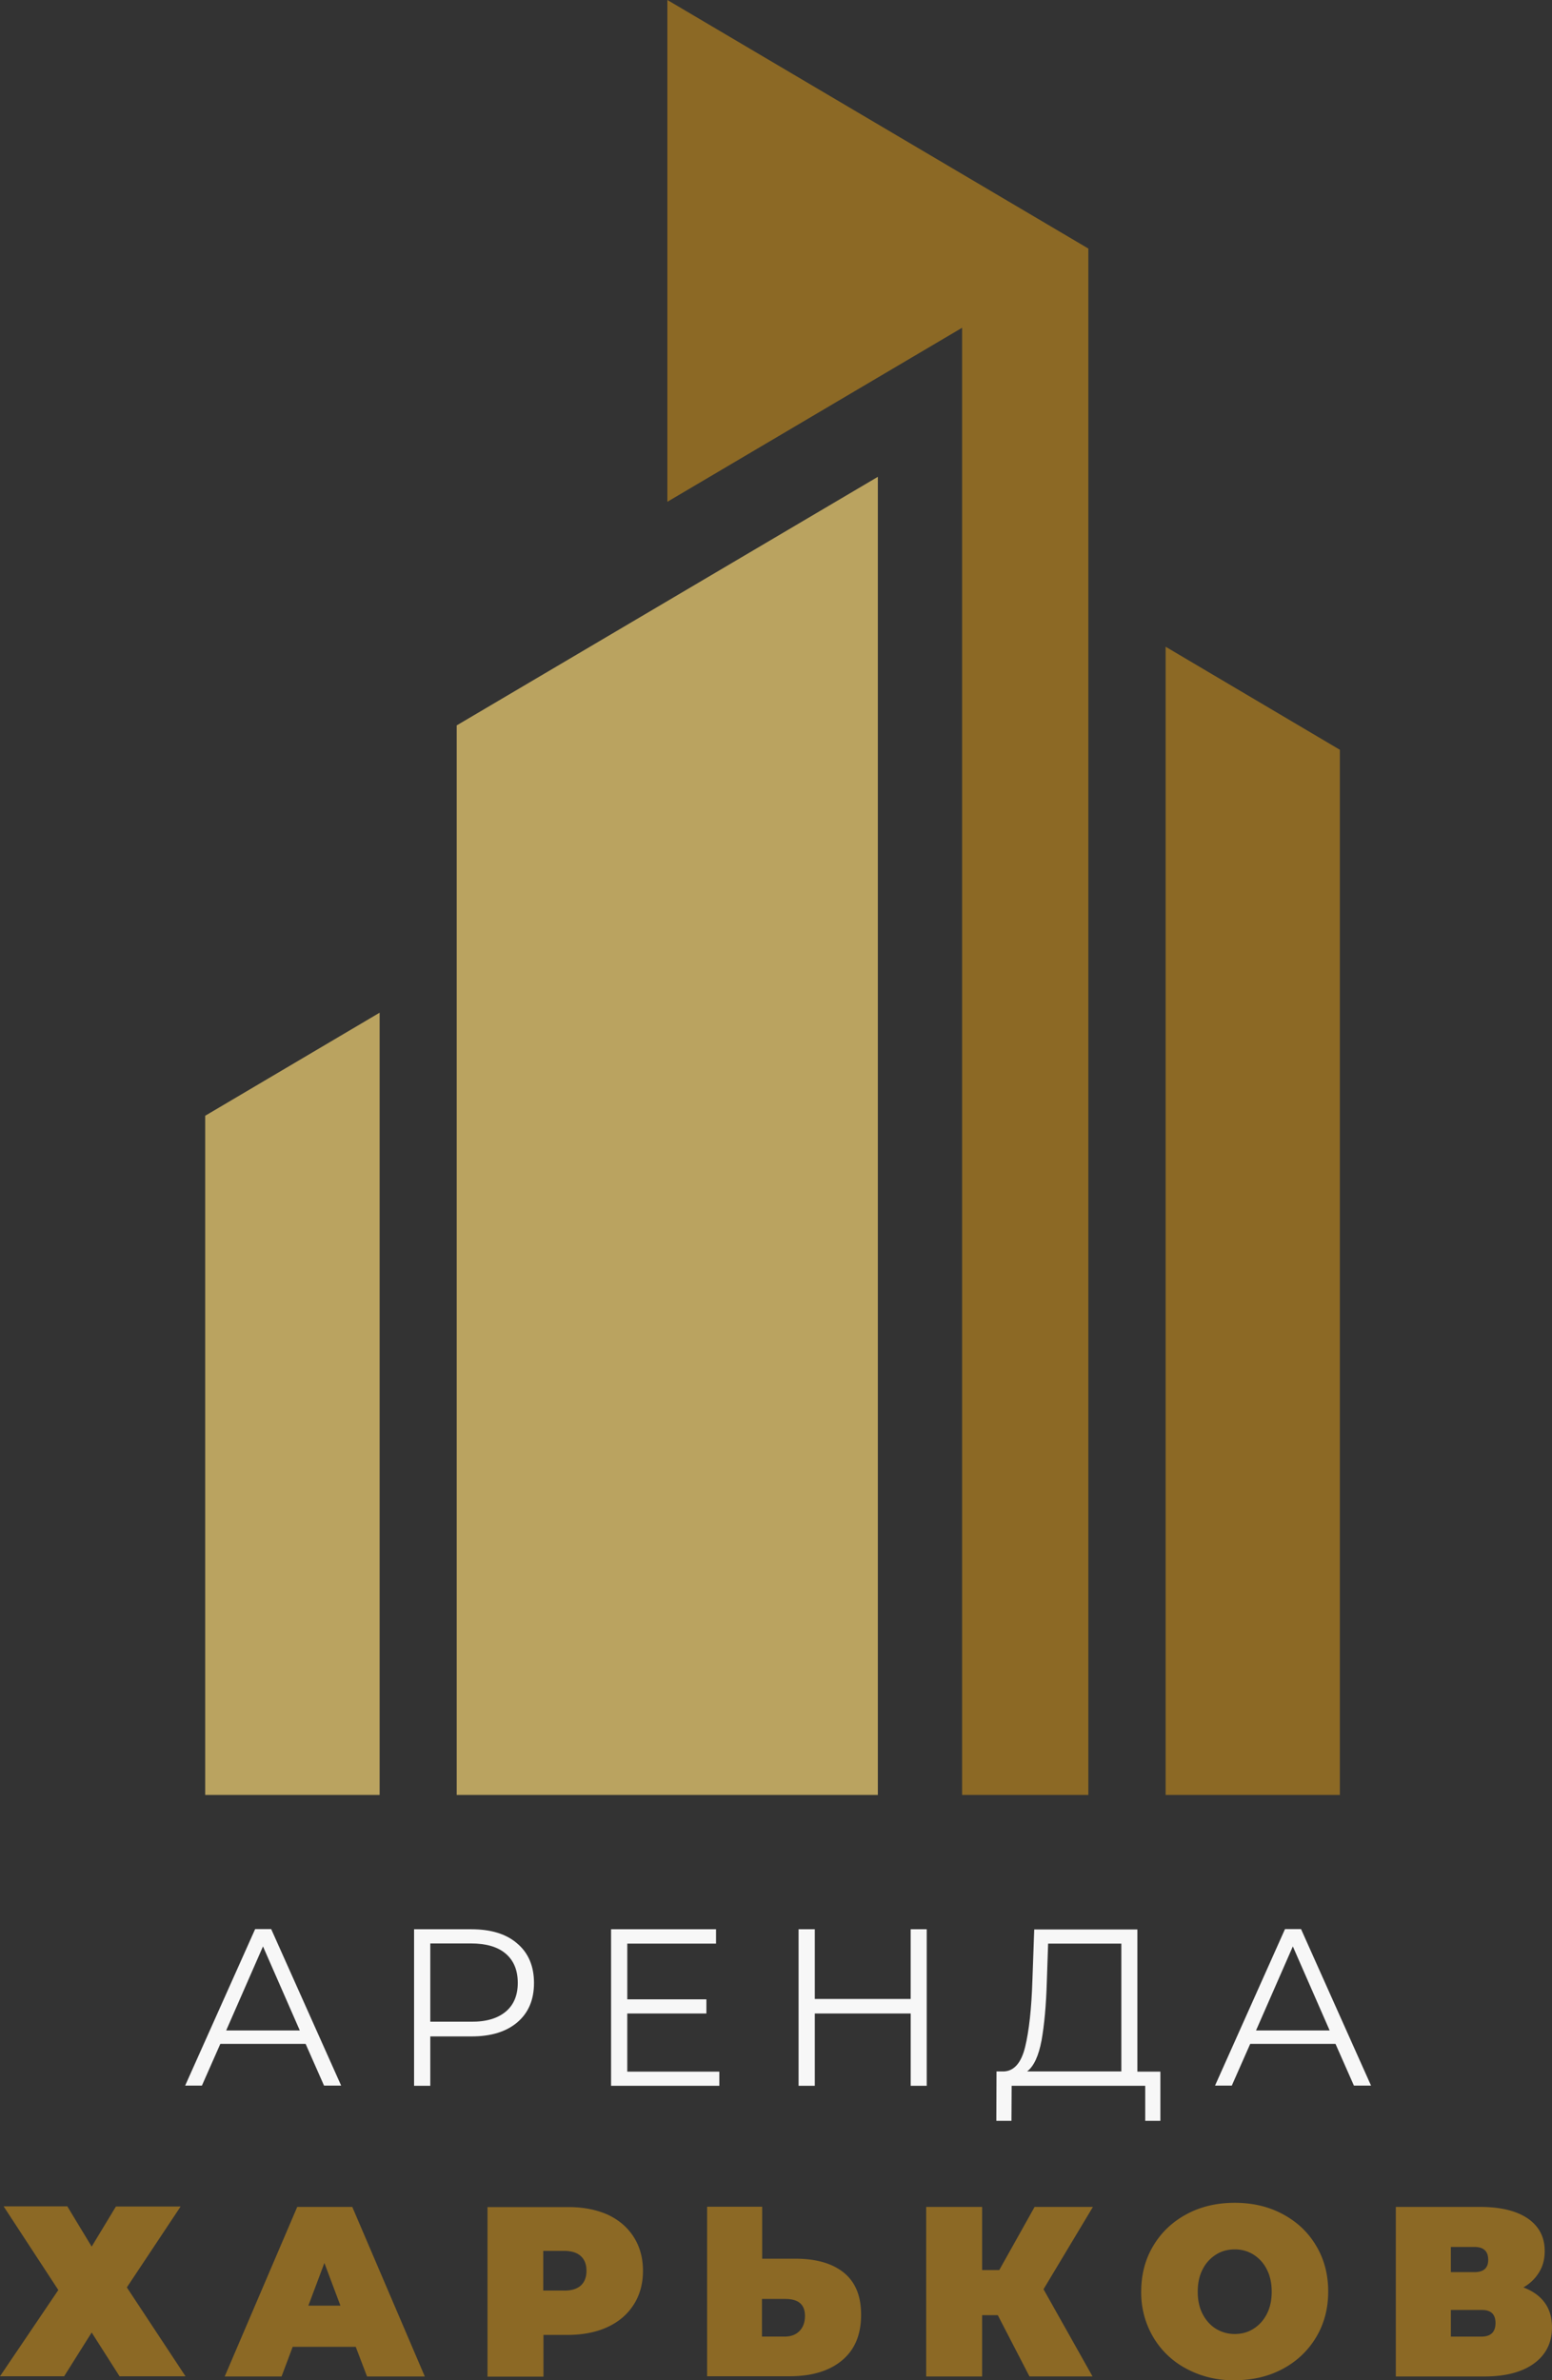 <svg width="60" height="92" fill="none" xmlns="http://www.w3.org/2000/svg"><rect width="100%" height="100%" fill="#333333" stroke="none"/><path d="M51.799 28.981v40.397h-6.736v-44.38l6.736 3.983zM25.8 0v19.395l11.394-6.726v56.709h4.882V9.608L25.801 0z" fill="#8C6925"/><path d="M33.938 18.43v50.948H17.656v-41.34l16.282-9.608zM7.933 43.126v26.252h6.743V39.143l-6.743 3.983z" fill="#BAA360"/><path d="M11.815 79H8.518l-.712 1.613h-.648l2.706-6.05h.62l2.705 6.05h-.662L11.815 79zm-.225-.519l-1.423-3.248-1.423 3.248h2.846zm8.412-3.356c.43.367.642.879.642 1.52 0 .648-.212 1.152-.642 1.52-.43.367-1.021.547-1.775.547h-1.592v1.908h-.627v-6.05h2.212c.76 0 1.353.18 1.782.555zm-.45 2.629c.31-.26.465-.634.465-1.11 0-.49-.155-.864-.465-1.13-.31-.266-.761-.396-1.346-.396h-1.571v3.025h1.57c.593.007 1.037-.13 1.347-.39zm8.257 2.312v.554h-4.185v-6.05h4.058v.555h-3.431v2.153h3.058v.548H24.25v2.247h3.558v-.007zm8.018-5.496v6.05h-.62v-2.794H31.5v2.794h-.627v-6.05h.627v2.694h3.706V74.57h.62zm9.033 5.496v1.908h-.586V80.62H39.11l-.007 1.354h-.585l.007-1.909h.296c.388-.021.662-.338.81-.943.148-.605.247-1.47.282-2.585l.07-1.96h3.988v5.496h.888v-.007zm-4.595-1.196c-.112.598-.296.994-.556 1.195h3.642v-4.94H40.52l-.05 1.47c-.027.921-.098 1.677-.204 2.275zM51.63 79h-3.297l-.712 1.613h-.648l2.705-6.05h.62l2.706 6.05h-.662L51.63 79zm-.226-.519l-1.423-3.248-1.423 3.248h2.846z" fill="#F7F7F7"/><path d="M2.607 85.287l.937 1.549.937-1.549h2.501l-2.078 3.126 2.268 3.436h-2.55l-1.078-1.693-1.064 1.692H0l2.255-3.334L.14 85.28h2.466v.007zm11.146 5.423h-2.438l-.43 1.146H8.687l2.804-6.554h2.128l2.804 6.554H14.19l-.437-1.145zm-.592-1.591l-.62-1.65-.62 1.65h1.24zm10.322-3.522c.437.202.775.49 1.014.864.24.375.36.814.36 1.311s-.12.936-.36 1.31c-.24.375-.577.664-1.014.865-.437.202-.958.303-1.55.303h-.923v1.613h-2.163v-6.554h3.086c.592-.007 1.106.094 1.55.288zm-1.029 2.744c.148-.137.219-.324.219-.569 0-.245-.07-.432-.219-.569-.148-.137-.366-.202-.662-.202h-.79v1.534h.79c.296.008.514-.064.662-.194zm10.188-.482c.437.367.648.9.648 1.613 0 .77-.246 1.354-.74 1.764-.493.41-1.17.612-2.036.612h-3.177v-6.553h2.128v2.009h1.331c.796.007 1.41.194 1.846.555zm-1.733 2.24c.14-.145.211-.34.211-.584 0-.44-.253-.655-.754-.655h-.909v1.454h.91c.218-.007.401-.072.542-.216zm9.434-1.614l1.895 3.37H39.8l-1.226-2.369h-.605v2.37h-2.163v-6.554h2.163v2.441h.662l1.367-2.441h2.254l-1.91 3.183zm5.531 3.075a3.236 3.236 0 01-1.29-1.224 3.378 3.378 0 01-.465-1.764c0-.656.155-1.246.465-1.765.31-.519.74-.929 1.29-1.224.55-.296 1.17-.44 1.86-.44.69 0 1.31.144 1.86.44.55.295.98.698 1.29 1.224.31.519.464 1.11.464 1.765 0 .655-.155 1.245-.465 1.764-.31.519-.74.93-1.29 1.225-.549.295-1.169.439-1.86.439a3.785 3.785 0 01-1.86-.44zm2.585-1.548c.219-.137.388-.324.515-.569.127-.245.19-.533.19-.864 0-.331-.064-.62-.19-.864a1.425 1.425 0 00-.515-.57 1.33 1.33 0 00-.725-.201c-.268 0-.515.065-.726.202a1.422 1.422 0 00-.514.569c-.127.244-.19.532-.19.864 0 .331.063.62.19.864.127.245.303.44.514.569.211.13.458.202.726.202.267 0 .514-.065.725-.202zm11.259-1.008c.19.259.282.576.282.95 0 .584-.225 1.052-.683 1.39-.458.339-1.1.512-1.93.512h-3.425v-6.554h3.255c.796 0 1.41.151 1.846.446.437.303.655.72.655 1.26 0 .31-.07.584-.218.822a1.65 1.65 0 01-.606.583c.36.137.634.331.824.59zm-3.628-1.181h.916c.352 0 .528-.159.528-.476 0-.331-.176-.497-.528-.497h-.916v.973zm1.726 1.966c0-.339-.176-.504-.529-.504H56.09v1.03h1.197c.353-.008.529-.18.529-.526z" fill="#8C6925"/></svg>